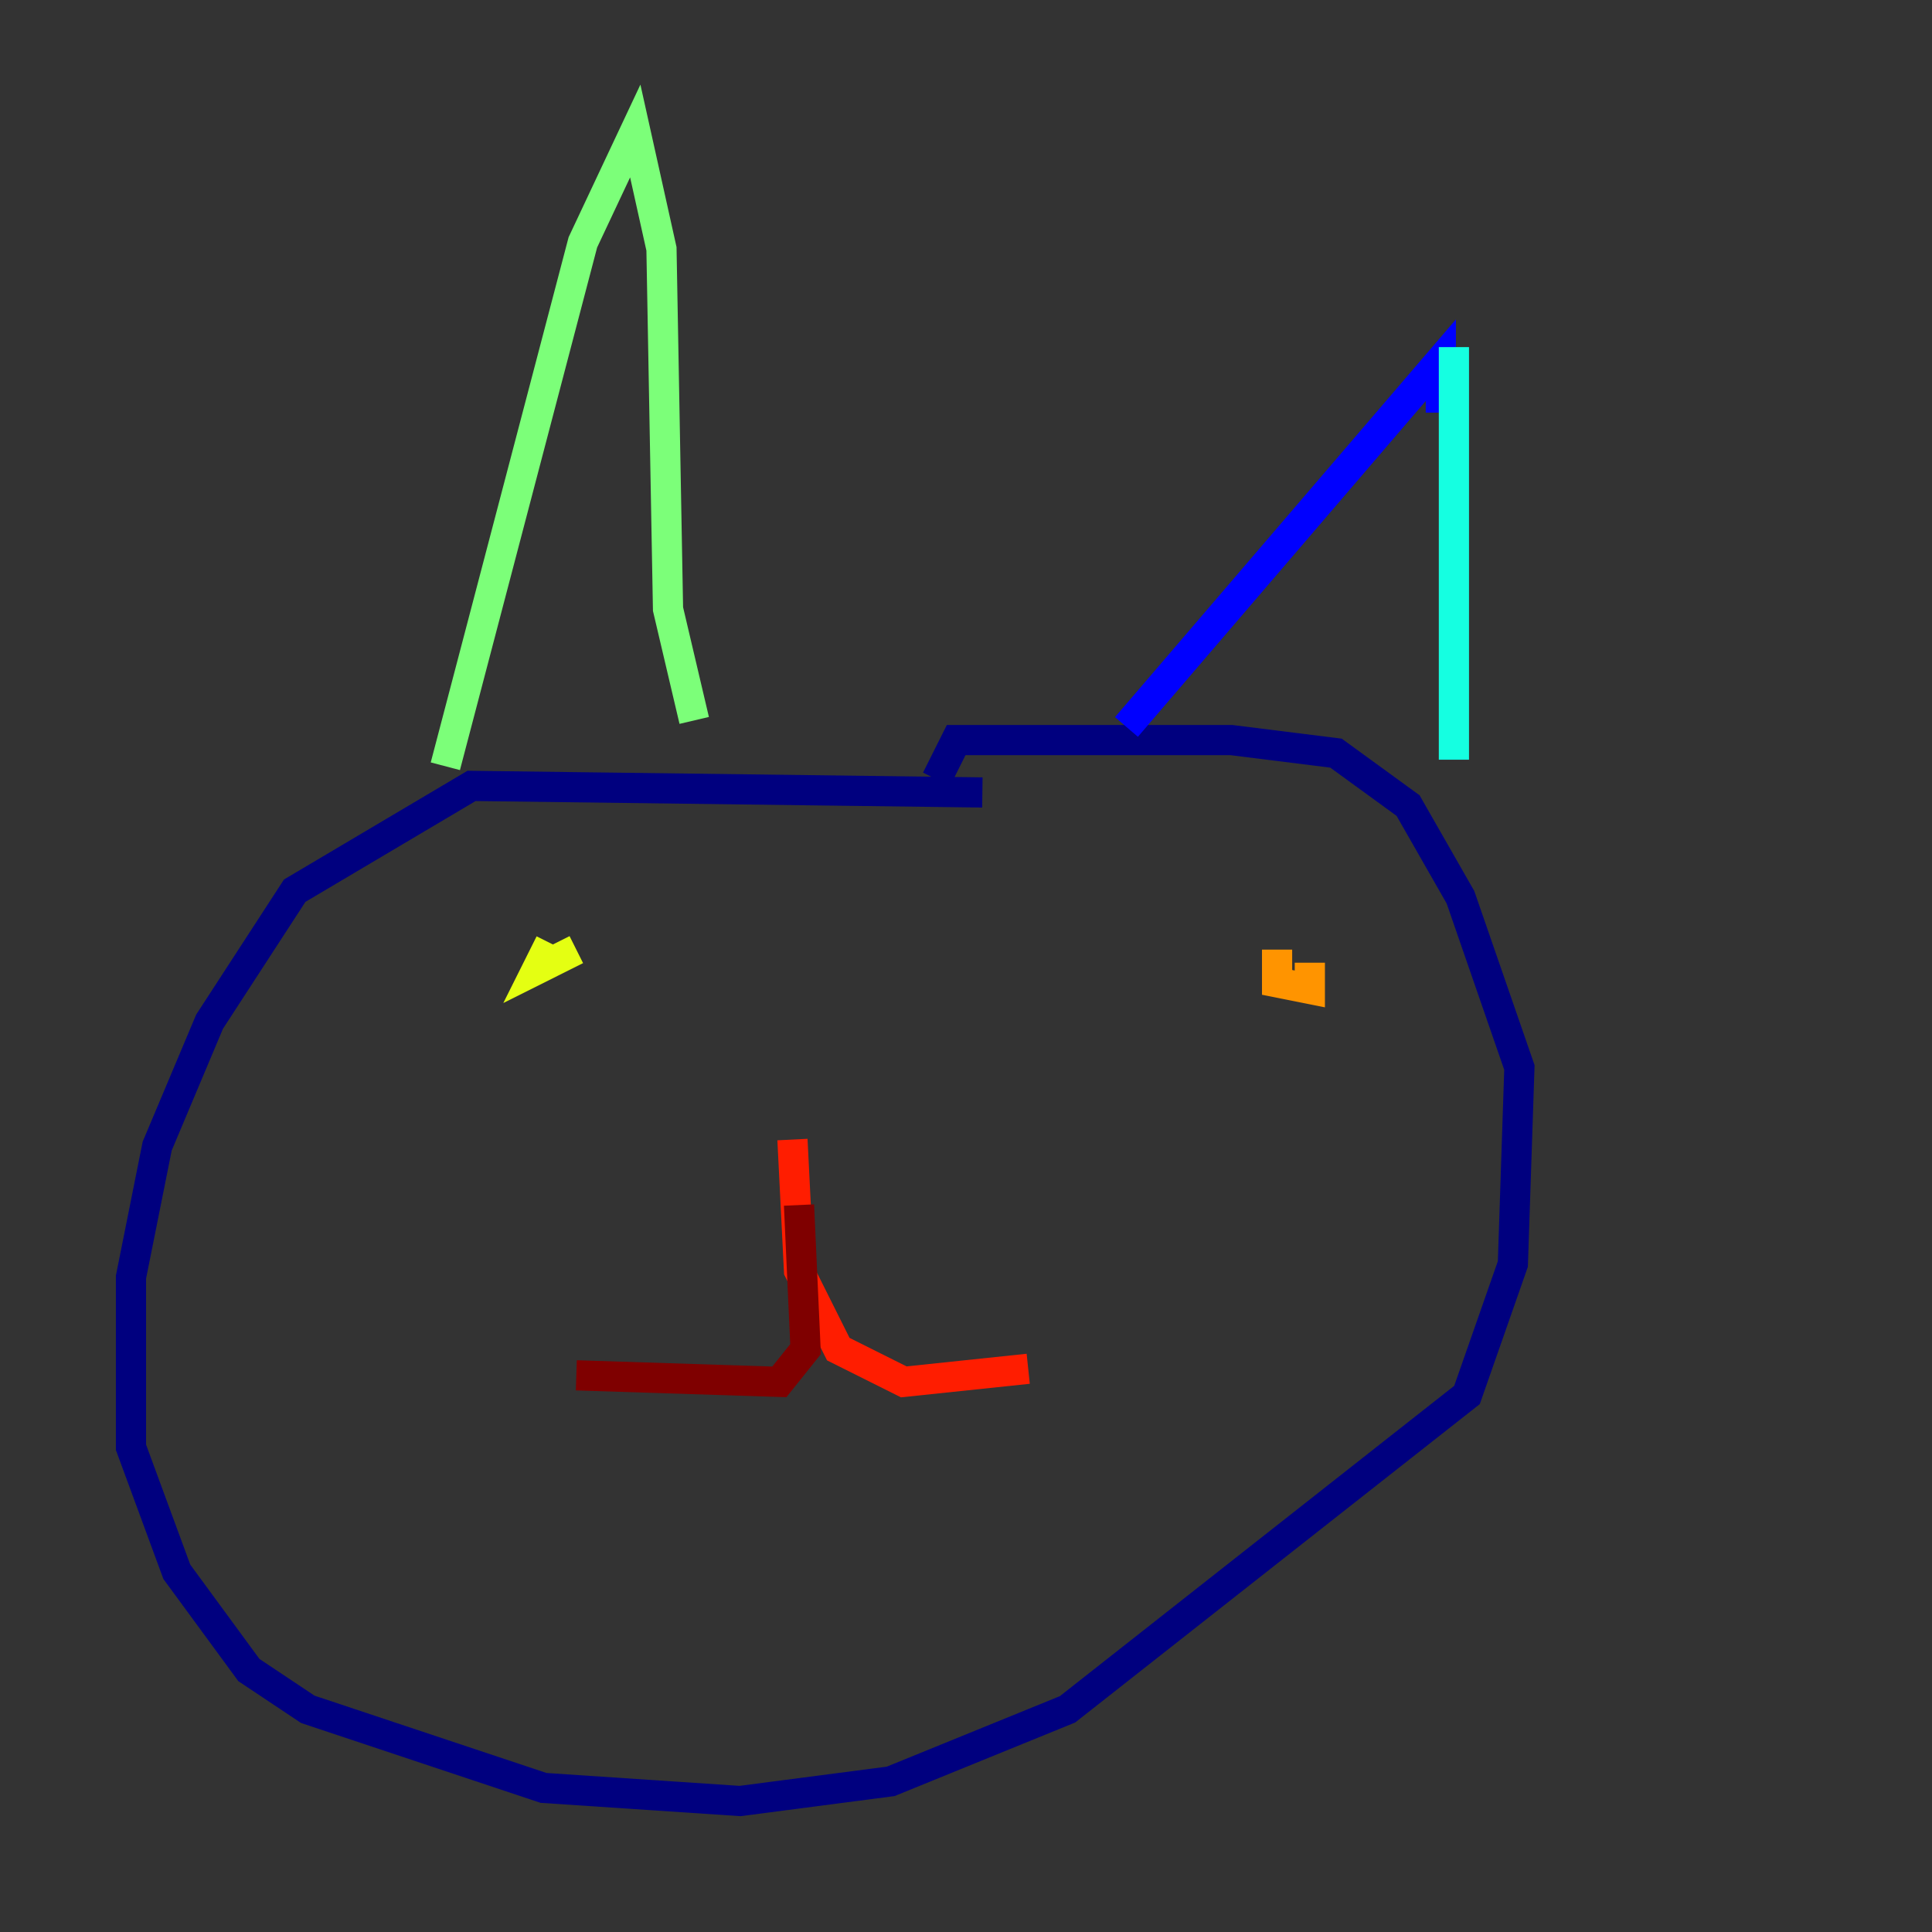 <?xml version="1.0" encoding="utf-8" ?>
<svg baseProfile="tiny" height="128" version="1.2" viewBox="0,0,128,128" width="128" xmlns="http://www.w3.org/2000/svg" xmlns:ev="http://www.w3.org/2001/xml-events" xmlns:xlink="http://www.w3.org/1999/xlink"><rect x="0" y="0" width="128" height="128" fill="#333333" stroke="none"/><defs /><polyline fill="none" points="65.085,52.502 31.241,52.068 19.525,59.01 13.885,67.688 10.414,75.932 8.678,84.61 8.678,95.891 11.715,104.136 16.488,110.644 20.393,113.248 36.014,118.454 49.031,119.322 59.01,118.02 70.725,113.248 97.193,92.42 100.231,83.742 100.664,70.725 96.759,59.444 93.288,53.37 88.515,49.898 81.573,49.031 63.349,49.031 62.047,51.634" stroke="#00007f" stroke-width="2" /><polyline fill="none" points="74.63,48.163 95.458,23.864 95.458,27.336" stroke="#0000ff" stroke-width="2" /><polyline fill="none" points="95.458,30.373 95.458,30.373" stroke="#0080ff" stroke-width="2" /><polyline fill="none" points="96.325,22.997 96.325,50.332" stroke="#15ffe1" stroke-width="2" /><polyline fill="none" points="29.505,50.766 38.617,16.054 42.088,8.678 43.824,16.488 44.258,40.352 45.993,47.729" stroke="#7cff79" stroke-width="2" /><polyline fill="none" points="36.447,62.481 35.58,64.217 38.183,62.915" stroke="#e4ff12" stroke-width="2" /><polyline fill="none" points="84.61,62.915 84.61,65.085 86.78,65.519 86.78,63.783" stroke="#ff9400" stroke-width="2" /><polyline fill="none" points="52.502,75.498 52.936,84.176 55.539,89.383 59.878,91.552 68.122,90.685" stroke="#ff1d00" stroke-width="2" /><polyline fill="none" points="52.936,79.837 53.37,89.383 51.634,91.552 38.183,91.119" stroke="#7f0000" stroke-width="2" /></svg>